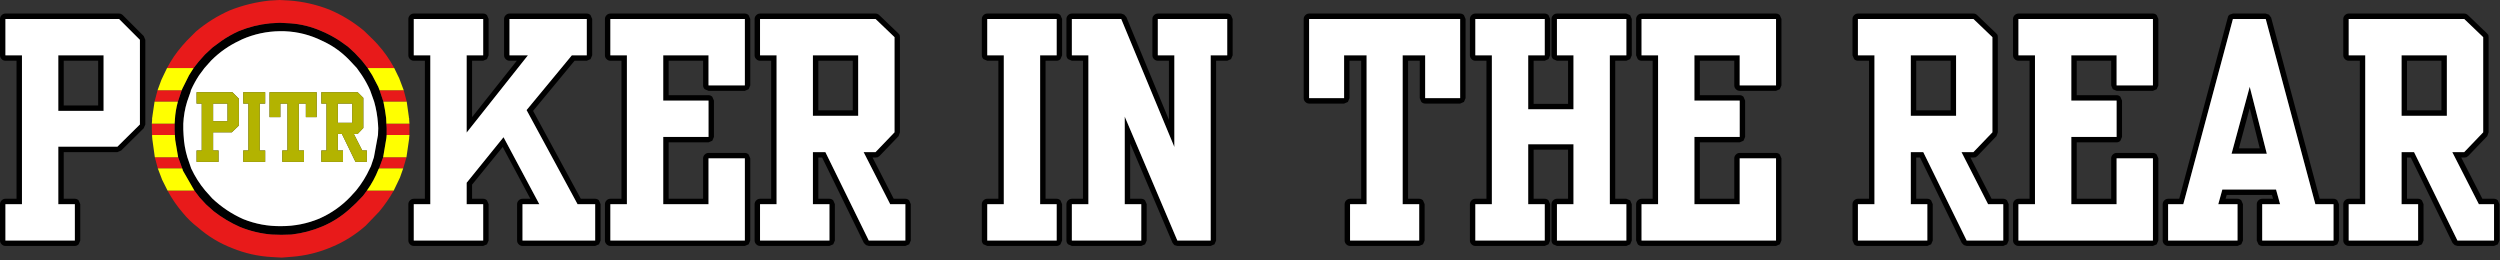 <?xml version="1.0" encoding="utf-8"?>
<svg version="1.1" id="Layer_1"
xmlns="http://www.w3.org/2000/svg"
xmlns:xlink="http://www.w3.org/1999/xlink"
xmlns:author="http://www.sothink.com"
width="461px" height="48px"
xml:space="preserve">
<rect width="100%" height="100%" fill="#333333" stroke="none"/>
<g id="1292" transform="matrix(1, 0, 0, 1, 0, 0)">
<path style="fill:#000000;fill-opacity:1" d="M458.85,6.45L458.9 6.85L458.9 24.4L458.65 25.1L455.15 28.75L454.8 29L454.4 29.05L453.85 29.05L457.75 36.65L459.9 36.65Q460.3 36.65 460.6 36.95L460.9 37.65L460.9 44.35L460.6 45.05L459.9 45.35L453.15 45.35L452.65 45.2L452.25 44.8L444.55 29.05L443.85 29.05L443.85 36.65L445.9 36.65Q446.3 36.65 446.6 36.95L446.9 37.65L446.9 44.35L446.6 45.05L445.9 45.35L433.1 45.35Q432.7 45.35 432.4 45.05Q432.1 44.75 432.1 44.35L432.1 37.65Q432.1 37.25 432.4 36.95Q432.7 36.65 433.1 36.65L435.15 36.65L435.15 11.2L433.1 11.2Q432.7 11.2 432.4 10.9Q432.1 10.6 432.1 10.2L432.1 3.5Q432.1 3.1 432.4 2.8Q432.7 2.5 433.1 2.5L454.4 2.5Q454.8 2.5 455.1 2.8L458.6 6.15L458.85 6.45M451.2,21.35L442.85 21.35L442.85 10.2L451.2 10.2L451.2 21.35M450.2,11.2L443.85 11.2L443.85 20.35L450.2 20.35L450.2 11.2M457.9,6.85L454.4 3.5L433.1 3.5L433.1 10.2L436.15 10.2L436.15 37.65L433.1 37.65L433.1 44.35L445.9 44.35L445.9 37.65L442.85 37.65L442.85 28.05L445.15 28.05L453.15 44.35L459.9 44.35L459.9 37.65L457.1 37.65L452.2 28.05L454.4 28.05L457.9 24.4L457.9 6.85M418.8,3.25L427.75 36.65L430.3 36.65Q430.7 36.65 431 36.95L431.3 37.65L431.3 44.35L431 45.05L430.3 45.35L417.15 45.35Q416.75 45.35 416.45 45.05L416.15 44.35L416.15 37.65Q416.15 37.25 416.45 36.95Q416.75 36.65 417.15 36.65L419.15 36.65L418.95 35.95L410.6 35.95L410.4 36.65L412.6 36.65Q413 36.65 413.3 36.95L413.6 37.65L413.6 44.35L413.3 45.05L412.6 45.35L399.8 45.35Q399.4 45.35 399.1 45.05Q398.8 44.75 398.8 44.35L398.8 37.65Q398.8 37.25 399.1 36.95Q399.4 36.65 399.8 36.65L401.85 36.65L410.8 3.25Q410.85 2.9 411.15 2.7L411.75 2.5L417.8 2.5L418.4 2.7L418.8 3.25M411.75,3.5L402.6 37.65L399.8 37.65L399.8 44.35L412.6 44.35L412.6 37.65L409.05 37.65L409.8 34.95L419.7 34.95L420.45 37.65L417.15 37.65L417.15 44.35L430.3 44.35L430.3 37.65L426.95 37.65L417.8 3.5L411.75 3.5M416.7,27.35L414.85 19.95L412.85 27.35L416.7 27.35M411.5,28.35L414.85 16L418 28.35L411.5 28.35M397.7,2.8L398 3.5L398 15.75L397.7 16.45L397 16.75L390.3 16.75L389.6 16.45L389.3 15.75L389.3 11.2L382.95 11.2L382.95 17.55L390.3 17.55Q390.7 17.55 391 17.85L391.3 18.55L391.3 25.25L391 25.95Q390.7 26.25 390.3 26.25L382.95 26.25L382.95 36.65L389.3 36.65L389.3 29.2Q389.3 28.8 389.6 28.5Q389.9 28.2 390.3 28.2L397 28.2Q397.4 28.2 397.7 28.5L398 29.2L398 44.35L397.7 45.05L397 45.35L372.2 45.35Q371.8 45.35 371.5 45.05Q371.2 44.75 371.2 44.35L371.2 37.65Q371.2 37.25 371.5 36.95Q371.8 36.65 372.2 36.65L374.25 36.65L374.25 11.2L372.2 11.2Q371.8 11.2 371.5 10.9Q371.2 10.6 371.2 10.2L371.2 3.5Q371.2 3.1 371.5 2.8Q371.8 2.5 372.2 2.5L397 2.5Q397.4 2.5 397.7 2.8M397,3.5L372.2 3.5L372.2 10.2L375.25 10.2L375.25 37.65L372.2 37.65L372.2 44.35L397 44.35L397 29.2L390.3 29.2L390.3 37.65L381.95 37.65L381.95 25.25L390.3 25.25L390.3 18.55L381.95 18.55L381.95 10.2L390.3 10.2L390.3 15.75L397 15.75L397 3.5M368.1,6.15L368.35 6.45L368.4 6.85L368.4 24.4L368.15 25.1L364.65 28.75L364.3 29L363.9 29.05L363.35 29.05L367.25 36.65L369.4 36.65Q369.8 36.65 370.1 36.95L370.4 37.65L370.4 44.35L370.1 45.05L369.4 45.35L362.65 45.35L362.15 45.2L361.75 44.8L354.05 29.05L353.35 29.05L353.35 36.65L355.4 36.65Q355.8 36.65 356.1 36.95L356.4 37.65L356.4 44.35L356.1 45.05L355.4 45.35L342.6 45.35Q342.2 45.35 341.9 45.05L341.6 44.35L341.6 37.65Q341.6 37.25 341.9 36.95Q342.2 36.65 342.6 36.65L344.65 36.65L344.65 11.2L342.6 11.2Q342.2 11.2 341.9 10.9L341.6 10.2L341.6 3.5Q341.6 3.1 341.9 2.8Q342.2 2.5 342.6 2.5L363.9 2.5Q364.3 2.5 364.6 2.8L368.1 6.15M367.4,6.85L363.9 3.5L342.6 3.5L342.6 10.2L345.65 10.2L345.65 37.65L342.6 37.65L342.6 44.35L355.4 44.35L355.4 37.65L352.35 37.65L352.35 28.05L354.65 28.05L362.65 44.35L369.4 44.35L369.4 37.65L366.6 37.65L361.7 28.05L363.9 28.05L367.4 24.4L367.4 6.85M353.35,20.35L359.7 20.35L359.7 11.2L353.35 11.2L353.35 20.35M352.35,10.2L360.7 10.2L360.7 21.35L352.35 21.35L352.35 10.2M328.2,2.8L328.5 3.5L328.5 15.75L328.2 16.45L327.5 16.75L320.8 16.75Q320.4 16.75 320.1 16.45Q319.8 16.15 319.8 15.75L319.8 11.2L313.45 11.2L313.45 17.55L320.8 17.55Q321.2 17.55 321.5 17.85L321.8 18.55L321.8 25.25L321.5 25.95L320.8 26.25L313.45 26.25L313.45 36.65L319.8 36.65L319.8 29.2Q319.8 28.8 320.1 28.5Q320.4 28.2 320.8 28.2L327.5 28.2Q327.9 28.2 328.2 28.5L328.5 29.2L328.5 44.35L328.2 45.05L327.5 45.35L302.7 45.35Q302.3 45.35 302 45.05L301.7 44.35L301.7 37.65Q301.7 37.25 302 36.95Q302.3 36.65 302.7 36.65L304.75 36.65L304.75 11.2L302.7 11.2Q302.3 11.2 302 10.9L301.7 10.2L301.7 3.5Q301.7 3.1 302 2.8Q302.3 2.5 302.7 2.5L327.5 2.5Q327.9 2.5 328.2 2.8M327.5,3.5L302.7 3.5L302.7 10.2L305.75 10.2L305.75 37.65L302.7 37.65L302.7 44.35L327.5 44.35L327.5 29.2L320.8 29.2L320.8 37.65L312.45 37.65L312.45 25.25L320.8 25.25L320.8 18.55L312.45 18.55L312.45 10.2L320.8 10.2L320.8 15.75L327.5 15.75L327.5 3.5M300.6,2.8L300.9 3.5L300.9 10.2L300.6 10.9L299.9 11.2L297.85 11.2L297.85 36.65L299.9 36.65L300.6 36.95L300.9 37.65L300.9 44.35L300.6 45.05L299.9 45.35L287.1 45.35L286.4 45.05Q286.1 44.75 286.1 44.35L286.1 37.65Q286.1 37.25 286.4 36.95Q286.7 36.65 287.1 36.65L289.15 36.65L289.15 27.6L282.8 27.6L282.8 36.65L284.85 36.65Q285.25 36.65 285.55 36.95L285.85 37.65L285.85 44.35L285.55 45.05L284.85 45.35L272.05 45.35Q271.65 45.35 271.35 45.05Q271.05 44.75 271.05 44.35L271.05 37.65Q271.05 37.25 271.35 36.95Q271.65 36.65 272.05 36.65L274.1 36.65L274.1 11.2L272.05 11.2Q271.65 11.2 271.35 10.9Q271.05 10.6 271.05 10.2L271.05 3.5Q271.05 3.1 271.35 2.8Q271.65 2.5 272.05 2.5L284.85 2.5Q285.25 2.5 285.55 2.8L285.85 3.5L285.85 10.2L285.55 10.9L284.85 11.2L282.8 11.2L282.8 19.15L289.15 19.15L289.15 11.2L287.1 11.2L286.4 10.9Q286.1 10.6 286.1 10.2L286.1 3.5Q286.1 3.1 286.4 2.8Q286.7 2.5 287.1 2.5L299.9 2.5L300.6 2.8M299.9,3.5L287.1 3.5L287.1 10.2L290.15 10.2L290.15 20.15L281.8 20.15L281.8 10.2L284.85 10.2L284.85 3.5L272.05 3.5L272.05 10.2L275.1 10.2L275.1 37.65L272.05 37.65L272.05 44.35L284.85 44.35L284.85 37.65L281.8 37.65L281.8 26.6L290.15 26.6L290.15 37.65L287.1 37.65L287.1 44.35L299.9 44.35L299.9 37.65L296.85 37.65L296.85 10.2L299.9 10.2L299.9 3.5M269.95,2.8L270.25 3.5L270.25 18.1L269.95 18.8L269.25 19.1L262.8 19.1Q262.4 19.1 262.1 18.8L261.8 18.1L261.8 11.2L259.65 11.2L259.65 36.65L261.7 36.65Q262.1 36.65 262.4 36.95L262.7 37.65L262.7 44.35L262.4 45.05L261.7 45.35L248.95 45.35Q248.55 45.35 248.25 45.05Q247.95 44.75 247.95 44.35L247.95 37.65Q247.95 37.25 248.25 36.95Q248.55 36.65 248.95 36.65L251 36.65L251 11.2L248.85 11.2L248.85 18.1L248.55 18.8L247.85 19.1L241.4 19.1Q241 19.1 240.7 18.8Q240.4 18.5 240.4 18.1L240.4 3.5Q240.4 3.1 240.7 2.8Q241 2.5 241.4 2.5L269.25 2.5Q269.65 2.5 269.95 2.8M269.25,3.5L241.4 3.5L241.4 18.1L247.85 18.1L247.85 10.2L252 10.2L252 37.65L248.95 37.65L248.95 44.35L261.7 44.35L261.7 37.65L258.65 37.65L258.65 10.2L262.8 10.2L262.8 18.1L269.25 18.1L269.25 3.5M224.25,11.2L224.25 44.35L223.95 45.05L223.25 45.35L217.1 45.35L216.55 45.2L216.2 44.75L208.4 26.45L208.4 36.65L210.45 36.65Q210.85 36.65 211.15 36.95L211.45 37.65L211.45 44.35L211.15 45.05L210.45 45.35L197.65 45.35L196.95 45.05Q196.65 44.75 196.65 44.35L196.65 37.65Q196.65 37.25 196.95 36.95Q197.25 36.65 197.65 36.65L199.7 36.65L199.7 11.2L197.65 11.2L196.95 10.9Q196.65 10.6 196.65 10.2L196.65 3.5Q196.65 3.1 196.95 2.8Q197.25 2.5 197.65 2.5L206.75 2.5L207.3 2.7L207.7 3.15L215.55 22.1L215.55 11.2L213.5 11.2Q213.1 11.2 212.8 10.9Q212.5 10.6 212.5 10.2L212.5 3.5Q212.5 3.1 212.8 2.8Q213.1 2.5 213.5 2.5L226.3 2.5Q226.7 2.5 227 2.8L227.3 3.5L227.3 10.2L227 10.9L226.3 11.2L224.25 11.2M226.3,3.5L213.5 3.5L213.5 10.2L216.55 10.2L216.55 27.1L206.75 3.5L197.65 3.5L197.65 10.2L200.7 10.2L200.7 37.65L197.65 37.65L197.65 44.35L210.45 44.35L210.45 37.65L207.4 37.65L207.4 21.5L217.1 44.35L223.25 44.35L223.25 10.2L226.3 10.2L226.3 3.5M195.85,3.5L195.85 10.2L195.55 10.9Q195.25 11.2 194.85 11.2L192.8 11.2L192.8 36.65L194.85 36.65Q195.25 36.65 195.55 36.95L195.85 37.65L195.85 44.35L195.55 45.05Q195.25 45.35 194.85 45.35L182.05 45.35L181.35 45.05Q181.05 44.75 181.05 44.35L181.05 37.65Q181.05 37.25 181.35 36.95Q181.65 36.65 182.05 36.65L184.1 36.65L184.1 11.2L182.05 11.2L181.35 10.9Q181.05 10.6 181.05 10.2L181.05 3.5Q181.05 3.1 181.35 2.8Q181.65 2.5 182.05 2.5L194.85 2.5Q195.25 2.5 195.55 2.8L195.85 3.5M194.85,3.5L182.05 3.5L182.05 10.2L185.1 10.2L185.1 37.65L182.05 37.65L182.05 44.35L194.85 44.35L194.85 37.65L191.8 37.65L191.8 10.2L194.85 10.2L194.85 3.5M165.65,6.15L165.9 6.45L165.95 6.85L165.95 24.4L165.7 25.1L162.2 28.75L161.85 29L161.45 29.05L160.9 29.05L164.8 36.65L166.95 36.65Q167.35 36.65 167.65 36.95L167.95 37.65L167.95 44.35L167.65 45.05L166.95 45.35L160.2 45.35L159.7 45.2L159.3 44.8L151.6 29.05L150.9 29.05L150.9 36.65L152.95 36.65Q153.35 36.65 153.65 36.95L153.95 37.65L153.95 44.35L153.65 45.05L152.95 45.35L140.15 45.35Q139.75 45.35 139.45 45.05Q139.15 44.75 139.15 44.35L139.15 37.65Q139.15 37.25 139.45 36.95Q139.75 36.65 140.15 36.65L142.2 36.65L142.2 11.2L140.15 11.2Q139.75 11.2 139.45 10.9Q139.15 10.6 139.15 10.2L139.15 3.5Q139.15 3.1 139.45 2.8Q139.75 2.5 140.15 2.5L161.45 2.5Q161.85 2.5 162.15 2.8L165.65 6.15M164.95,6.85L161.45 3.5L140.15 3.5L140.15 10.2L143.2 10.2L143.2 37.65L140.15 37.65L140.15 44.35L152.95 44.35L152.95 37.65L149.9 37.65L149.9 28.05L152.2 28.05L160.2 44.35L166.95 44.35L166.95 37.65L164.15 37.65L159.25 28.05L161.45 28.05L164.95 24.4L164.95 6.85M149.9,10.2L158.25 10.2L158.25 21.35L149.9 21.35L149.9 10.2M150.9,20.35L157.25 20.35L157.25 11.2L150.9 11.2L150.9 20.35M138.35,3.5L138.35 15.75L138.05 16.45L137.35 16.75L130.65 16.75L129.95 16.45Q129.65 16.15 129.65 15.75L129.65 11.2L123.3 11.2L123.3 17.55L130.65 17.55Q131.05 17.55 131.35 17.85L131.65 18.55L131.65 25.25L131.35 25.95L130.65 26.25L123.3 26.25L123.3 36.65L129.65 36.65L129.65 29.2Q129.65 28.8 129.95 28.5Q130.25 28.2 130.65 28.2L137.35 28.2Q137.75 28.2 138.05 28.5L138.35 29.2L138.35 44.35L138.05 45.05L137.35 45.35L112.55 45.35Q112.15 45.35 111.85 45.05Q111.55 44.75 111.55 44.35L111.55 37.65Q111.55 37.25 111.85 36.95Q112.15 36.65 112.55 36.65L114.6 36.65L114.6 11.2L112.55 11.2Q112.15 11.2 111.85 10.9Q111.55 10.6 111.55 10.2L111.55 3.5Q111.55 3.1 111.85 2.8Q112.15 2.5 112.55 2.5L137.35 2.5Q137.75 2.5 138.05 2.8L138.35 3.5M130.65,10.2L130.65 15.75L137.35 15.75L137.35 3.5L112.55 3.5L112.55 10.2L115.6 10.2L115.6 37.65L112.55 37.65L112.55 44.35L137.35 44.35L137.35 29.2L130.65 29.2L130.65 37.65L122.3 37.65L122.3 25.25L130.65 25.25L130.65 18.55L122.3 18.55L122.3 10.2L130.65 10.2M108.9,10.9L108.2 11.2L105.95 11.2L98.3 20.45L107.1 36.65L109.75 36.65Q110.15 36.65 110.45 36.95L110.75 37.65L110.75 44.35L110.45 45.05L109.75 45.35L96.35 45.35Q95.95 45.35 95.65 45.05Q95.35 44.75 95.35 44.35L95.35 37.65Q95.35 37.25 95.65 36.95Q95.95 36.65 96.35 36.65L97.8 36.65L92.7 27.1L87.05 34.05L87.05 36.65L89.1 36.65Q89.5 36.65 89.8 36.95L90.1 37.65L90.1 44.35L89.8 45.05L89.1 45.35L76.3 45.35Q75.9 45.35 75.6 45.05Q75.3 44.75 75.3 44.35L75.3 37.65Q75.3 37.25 75.6 36.95Q75.9 36.65 76.3 36.65L78.35 36.65L78.35 11.2L76.3 11.2Q75.9 11.2 75.6 10.9Q75.3 10.6 75.3 10.2L75.3 3.5Q75.3 3.1 75.6 2.8Q75.9 2.5 76.3 2.5L89.1 2.5Q89.5 2.5 89.8 2.8L90.1 3.5L90.1 10.2L89.8 10.9L89.1 11.2L87.05 11.2L87.05 21.6L95.3 11.2L93.95 11.2Q93.55 11.2 93.25 10.9Q92.95 10.6 92.95 10.2L92.95 3.5Q92.95 3.1 93.25 2.8Q93.55 2.5 93.95 2.5L108.2 2.5Q108.6 2.5 108.9 2.8L109.2 3.5L109.2 10.2L108.9 10.9M108.2,10.2L108.2 3.5L93.95 3.5L93.95 10.2L97.35 10.2L86.05 24.45L86.05 10.2L89.1 10.2L89.1 3.5L76.3 3.5L76.3 10.2L79.35 10.2L79.35 37.65L76.3 37.65L76.3 44.35L89.1 44.35L89.1 37.65L86.05 37.65L86.05 33.7L92.85 25.3L99.45 37.65L96.35 37.65L96.35 44.35L109.75 44.35L109.75 37.65L106.5 37.65L97.1 20.3L105.45 10.2L108.2 10.2M68.65,13.9L69.75 16L70 16.65L70.65 18.6L70.7 18.75L71 20.35L71.15 21.4L71.2 21.75L71.25 22.8L71.3 23.6L71.3 24.9L71.25 25.45L70.65 29L69.9 31.05L69.8 31.2Q68.95 33.35 67.65 35.15L66.95 36.1L65.65 37.45L64.35 38.65Q62.15 40.6 59.45 41.75Q56.75 42.9 53.75 43.25L51.9 43.3L50.1 43.25Q47.1 43 44.25 41.85Q41.65 40.7 39.4 38.95L38 37.7L36.8 36.4L35.85 35.15L33.75 31.5L33.6 31.05L32.95 29.25L32.85 29L32.3 25.75L32.3 25.65L32.25 24.9L32.2 24.1L32.2 23.9L32.2 22.8L32.25 22.2L32.25 22.05Q32.35 20.4 32.8 18.75L32.85 18.6L33.5 16.65L33.65 16.3L34.85 13.9L35.7 12.55L36.6 11.4L37.8 10.05L39.2 8.75L40.9 7.5Q42.35 6.5 44 5.75Q46.8 4.6 49.8 4.3L51.6 4.2L53.5 4.3Q56.45 4.5 59.2 5.7Q61 6.45 62.6 7.5L64.15 8.6L65.45 9.8L66.75 11.2L67.8 12.55L68.65 13.9M66.75,13.9L65.8 12.55L64.35 11Q62.15 8.75 59.35 7.5L58.6 7.15Q55.25 5.7 51.6 5.75Q47.95 5.8 44.65 7.25L44.15 7.5Q41.25 8.85 38.95 11.15L37.7 12.55L36.7 13.9Q35.85 15.2 35.2 16.65L35.15 16.9L34.5 18.75Q33.9 20.7 33.8 22.8L33.8 23.9L33.85 24.9Q33.95 27 34.55 29L35.2 30.9L35.25 31.05Q36.3 33.3 37.85 35.15L39.15 36.6Q41.7 39 44.85 40.4Q48.2 41.75 51.85 41.7Q55.55 41.7 58.9 40.3Q62.15 38.85 64.55 36.35L65.65 35.15Q67.2 33.25 68.2 31.05L68.4 30.65L68.95 29L69.7 24.9L69.75 23.65L69.7 22.8Q69.55 20.7 69 18.75L68.25 16.65Q67.6 15.2 66.75 13.9M21.95,3.5L1 3.5L1 10.2L4.05 10.2L4.05 37.65L1 37.65L1 44.35L13.8 44.35L13.8 37.65L10.75 37.65L10.75 27.05L21.65 27.05L25.8 22.95L25.8 7.35L21.95 3.5M26.5,6.65L26.8 7.35L26.8 22.95L26.5 23.65L22.35 27.75L21.65 28.05L11.75 28.05L11.75 36.65L13.8 36.65Q14.2 36.65 14.5 36.95L14.8 37.65L14.8 44.35L14.5 45.05Q14.2 45.35 13.8 45.35L1 45.35Q0.6 45.35 0.3 45.05Q0 44.75 0 44.35L0 37.65Q0 37.25 0.3 36.95Q0.6 36.65 1 36.65L3.05 36.65L3.05 11.2L1 11.2Q0.6 11.2 0.3 10.9Q0 10.6 0 10.2L0 3.5Q0 3.1 0.3 2.8Q0.6 2.5 1 2.5L21.95 2.5Q22.35 2.5 22.65 2.8L26.5 6.65M19.1,10.2L19.1 20.45L10.75 20.45L10.75 10.2L19.1 10.2M11.75,11.2L11.75 19.45L18.1 19.45L18.1 11.2L11.75 11.2" />
<path style="fill:#FFFFFF;fill-opacity:1" d="M451.2,10.2L442.85 10.2L442.85 21.35L451.2 21.35L451.2 10.2M457.9,24.4L454.4 28.05L452.2 28.05L457.1 37.65L459.9 37.65L459.9 44.35L453.15 44.35L445.15 28.05L442.85 28.05L442.85 37.65L445.9 37.65L445.9 44.35L433.1 44.35L433.1 37.65L436.15 37.65L436.15 10.2L433.1 10.2L433.1 3.5L454.4 3.5L457.9 6.85L457.9 24.4M417.8,3.5L426.95 37.65L430.3 37.65L430.3 44.35L417.15 44.35L417.15 37.65L420.45 37.65L419.7 34.95L409.8 34.95L409.05 37.65L412.6 37.65L412.6 44.35L399.8 44.35L399.8 37.65L402.6 37.65L411.75 3.5L417.8 3.5M418,28.35L414.85 16L411.5 28.35L418 28.35M397,15.75L390.3 15.75L390.3 10.2L381.95 10.2L381.95 18.55L390.3 18.55L390.3 25.25L381.95 25.25L381.95 37.65L390.3 37.65L390.3 29.2L397 29.2L397 44.35L372.2 44.35L372.2 37.65L375.25 37.65L375.25 10.2L372.2 10.2L372.2 3.5L397 3.5L397 15.75M367.4,24.4L363.9 28.05L361.7 28.05L366.6 37.65L369.4 37.65L369.4 44.35L362.65 44.35L354.65 28.05L352.35 28.05L352.35 37.65L355.4 37.65L355.4 44.35L342.6 44.35L342.6 37.65L345.65 37.65L345.65 10.2L342.6 10.2L342.6 3.5L363.9 3.5L367.4 6.85L367.4 24.4M352.35,21.35L360.7 21.35L360.7 10.2L352.35 10.2L352.35 21.35M327.5,15.75L320.8 15.75L320.8 10.2L312.45 10.2L312.45 18.55L320.8 18.55L320.8 25.25L312.45 25.25L312.45 37.65L320.8 37.65L320.8 29.2L327.5 29.2L327.5 44.35L302.7 44.35L302.7 37.65L305.75 37.65L305.75 10.2L302.7 10.2L302.7 3.5L327.5 3.5L327.5 15.75M299.9,10.2L296.85 10.2L296.85 37.65L299.9 37.65L299.9 44.35L287.1 44.35L287.1 37.65L290.15 37.65L290.15 26.6L281.8 26.6L281.8 37.65L284.85 37.65L284.85 44.35L272.05 44.35L272.05 37.65L275.1 37.65L275.1 10.2L272.05 10.2L272.05 3.5L284.85 3.5L284.85 10.2L281.8 10.2L281.8 20.15L290.15 20.15L290.15 10.2L287.1 10.2L287.1 3.5L299.9 3.5L299.9 10.2M269.25,18.1L262.8 18.1L262.8 10.2L258.65 10.2L258.65 37.65L261.7 37.65L261.7 44.35L248.95 44.35L248.95 37.65L252 37.65L252 10.2L247.85 10.2L247.85 18.1L241.4 18.1L241.4 3.5L269.25 3.5L269.25 18.1M226.3,10.2L223.25 10.2L223.25 44.35L217.1 44.35L207.4 21.5L207.4 37.65L210.45 37.65L210.45 44.35L197.65 44.35L197.65 37.65L200.7 37.65L200.7 10.2L197.65 10.2L197.65 3.5L206.75 3.5L216.55 27.1L216.55 10.2L213.5 10.2L213.5 3.5L226.3 3.5L226.3 10.2M194.85,10.2L191.8 10.2L191.8 37.65L194.85 37.65L194.85 44.35L182.05 44.35L182.05 37.65L185.1 37.65L185.1 10.2L182.05 10.2L182.05 3.5L194.85 3.5L194.85 10.2M164.95,24.4L161.45 28.05L159.25 28.05L164.15 37.65L166.95 37.65L166.95 44.35L160.2 44.35L152.2 28.05L149.9 28.05L149.9 37.65L152.95 37.65L152.95 44.35L140.15 44.35L140.15 37.65L143.2 37.65L143.2 10.2L140.15 10.2L140.15 3.5L161.45 3.5L164.95 6.85L164.95 24.4M149.9,21.35L158.25 21.35L158.25 10.2L149.9 10.2L149.9 21.35M122.3,10.2L122.3 18.55L130.65 18.55L130.65 25.25L122.3 25.25L122.3 37.65L130.65 37.65L130.65 29.2L137.35 29.2L137.35 44.35L112.55 44.35L112.55 37.65L115.6 37.65L115.6 10.2L112.55 10.2L112.55 3.5L137.35 3.5L137.35 15.75L130.65 15.75L130.65 10.2L122.3 10.2M105.45,10.2L97.1 20.3L106.5 37.65L109.75 37.65L109.75 44.35L96.35 44.35L96.35 37.65L99.45 37.65L92.85 25.3L86.05 33.7L86.05 37.65L89.1 37.65L89.1 44.35L76.3 44.35L76.3 37.65L79.35 37.65L79.35 10.2L76.3 10.2L76.3 3.5L89.1 3.5L89.1 10.2L86.05 10.2L86.05 24.45L97.35 10.2L93.95 10.2L93.95 3.5L108.2 3.5L108.2 10.2L105.45 10.2M68.25,16.65L69 18.75Q69.55 20.7 69.7 22.8L69.75 23.65L69.7 24.9L68.95 29L68.4 30.65L68.2 31.05Q67.2 33.25 65.65 35.15L64.55 36.35Q62.15 38.85 58.9 40.3Q55.55 41.7 51.85 41.7Q48.2 41.75 44.85 40.4Q41.7 39 39.15 36.6L37.85 35.15Q36.3 33.3 35.25 31.05L35.2 30.9L34.55 29Q33.95 27 33.85 24.9L33.8 23.9L33.8 22.8Q33.9 20.7 34.5 18.75L35.15 16.9L35.2 16.65Q35.85 15.2 36.7 13.9L37.7 12.55L38.95 11.15Q41.25 8.85 44.15 7.5L44.65 7.25Q47.95 5.8 51.6 5.75Q55.25 5.7 58.6 7.15L59.35 7.5Q62.15 8.75 64.35 11L65.8 12.55L66.75 13.9Q67.6 15.2 68.25 16.65M65.95,17L59.25 17L59.25 19.1L60.2 19.1L60.2 27.75L59.25 27.75L59.25 29.85L63.25 29.85L63.25 27.75L62.3 27.75L62.3 24.7L63.05 24.7L65.55 29.85L67.65 29.85L67.65 27.75L66.8 27.75L65.25 24.7L65.95 24.7L67 23.6L67 18.05L65.95 17M62.3,22.65L62.3 19.1L64.95 19.1L64.95 22.65L62.3 22.65M42.85,17L36.25 17L36.25 19.1L37.2 19.1L37.2 27.75L36.25 27.75L36.25 29.85L40.3 29.85L40.3 27.75L39.3 27.75L39.3 24.4L42.75 24.4L44.05 23.15L44.05 18.2L42.85 17M41.95,22.35L39.3 22.35L39.3 19.1L41.95 19.1L41.95 22.35M48.9,19.1L48.9 17L44.85 17L44.85 19.1L45.8 19.1L45.8 27.75L44.85 27.75L44.85 29.85L48.9 29.85L48.9 27.75L47.9 27.75L47.9 19.1L48.9 19.1M49.7,21.6L51.7 21.6L51.7 19.1L53 19.1L53 27.75L52.05 27.75L52.05 29.85L56.05 29.85L56.05 27.75L55.1 27.75L55.1 19.1L56.4 19.1L56.4 21.6L58.4 21.6L58.4 17L49.7 17L49.7 21.6M25.8,7.35L25.8 22.95L21.65 27.05L10.75 27.05L10.75 37.65L13.8 37.65L13.8 44.35L1 44.35L1 37.65L4.05 37.65L4.05 10.2L1 10.2L1 3.5L21.95 3.5L25.8 7.35M10.75,10.2L10.75 20.45L19.1 20.45L19.1 10.2L10.75 10.2" />
<path style="fill:#E81A1A;fill-opacity:1" d="M30.8,12.55Q31.95 10.35 33.6 8.45L34.45 7.5L36.15 5.8Q39 3.4 42.4 1.9Q45.95 0.5 49.75 0.1L51.55 0L53.45 0.1Q57.25 0.4 60.8 1.8Q64.2 3.25 67.1 5.65L69 7.5L69.65 8.2Q71.45 10.2 72.7 12.55L67.8 12.55L66.75 11.2L65.45 9.8L64.15 8.6L62.6 7.5Q61 6.45 59.2 5.7Q56.45 4.5 53.5 4.3L51.6 4.2L49.8 4.3Q46.8 4.6 44 5.75Q42.35 6.5 40.9 7.5L39.2 8.75L37.8 10.05L36.6 11.4L35.7 12.55L30.8 12.55M28.5,18.75L29.05 16.65L33.5 16.65L32.85 18.6L32.8 18.75L28.5 18.75M28.05,25.15L28 23.95L28 22.8L32.2 22.8L32.2 23.9L32.2 24.1L32.25 24.9L28.05 24.9L28.05 25.15M32.85,29L32.95 29.25L33.6 31.05L29.1 31.05L28.55 29L32.85 29M35.85,35.15L36.8 36.4L38 37.7L39.4 38.95Q41.65 40.7 44.25 41.85Q47.1 43 50.1 43.25L51.9 43.3L53.75 43.25Q56.75 42.9 59.45 41.75Q62.15 40.6 64.35 38.65L65.65 37.45L66.95 36.1L67.65 35.15L72.6 35.15Q71.45 37.2 69.9 39.05L67.4 41.65Q64.55 44.15 61.15 45.55Q57.65 47.05 53.85 47.35L51.95 47.5L50.15 47.4Q46.35 47.2 42.8 45.75Q39.3 44.4 36.45 41.9Q35 40.8 33.8 39.35Q32.1 37.4 30.9 35.15L35.85 35.15M74.95,29L74.35 31.05L69.9 31.05L70.65 29L74.95 29M71.3,24.9L71.3 23.6L71.25 22.8L75.5 22.8L75.5 23.6L75.5 24.9L71.3 24.9M74.45,16.65L75 18.75L70.7 18.75L70.65 18.6L70 16.65L74.45 16.65" />
<path style="fill:#FFFF00;fill-opacity:1" d="M70,16.65L69.75 16L68.65 13.9L67.8 12.55L72.7 12.55L73.35 13.9L73.6 14.4L74.45 16.65L70 16.65M29.05,16.65L29.75 14.75L30.15 13.9L30.8 12.55L35.7 12.55L34.85 13.9L33.65 16.3L33.5 16.65L29.05 16.65M32.8,18.75Q32.35 20.4 32.25 22.05L32.25 22.2L32.2 22.8L28 22.8L28.05 22.1L28.05 21.9L28.05 21.75L28.1 21.55L28.1 21.45L28.5 18.75L32.8 18.75M28.55,29L28.1 25.75L28.05 25.15L28.05 24.9L32.25 24.9L32.3 25.65L32.3 25.75L32.85 29L28.55 29M33.6,31.05L33.75 31.5L35.85 35.15L30.9 35.15L29.9 33.15L29.1 31.05L33.6 31.05M74.35,31.05L73.75 32.75L72.6 35.15L67.65 35.15Q68.95 33.35 69.8 31.2L69.9 31.05L74.35 31.05M70.65,29L71.25 25.45L71.3 24.9L75.5 24.9L75.45 25.4L75.45 25.55L74.95 29L70.65 29M71.25,22.8L71.2 21.75L71.15 21.4L71 20.35L70.7 18.75L75 18.75L75.4 21.6L75.4 21.7L75.45 21.85L75.45 22.05L75.5 22.8L71.25 22.8" />
<path style="fill:#B3B300;fill-opacity:1" d="M67,18.05L67 23.6L65.95 24.7L65.25 24.7L66.8 27.75L67.65 27.75L67.65 29.85L65.55 29.85L63.05 24.7L62.3 24.7L62.3 27.75L63.25 27.75L63.25 29.85L59.25 29.85L59.25 27.75L60.2 27.75L60.2 19.1L59.25 19.1L59.25 17L65.95 17L67 18.05M64.95,22.65L64.95 19.1L62.3 19.1L62.3 22.65L64.95 22.65M44.05,18.2L44.05 23.15L42.75 24.4L39.3 24.4L39.3 27.75L40.3 27.75L40.3 29.85L36.25 29.85L36.25 27.75L37.2 27.75L37.2 19.1L36.25 19.1L36.25 17L42.85 17L44.05 18.2M41.95,19.1L39.3 19.1L39.3 22.35L41.95 22.35L41.95 19.1M47.9,19.1L47.9 27.75L48.9 27.75L48.9 29.85L44.85 29.85L44.85 27.75L45.8 27.75L45.8 19.1L44.85 19.1L44.85 17L48.9 17L48.9 19.1L47.9 19.1M49.7,17L58.4 17L58.4 21.6L56.4 21.6L56.4 19.1L55.1 19.1L55.1 27.75L56.05 27.75L56.05 29.85L52.05 29.85L52.05 27.75L53 27.75L53 19.1L51.7 19.1L51.7 21.6L49.7 21.6L49.7 17" />
</g>
</svg>
